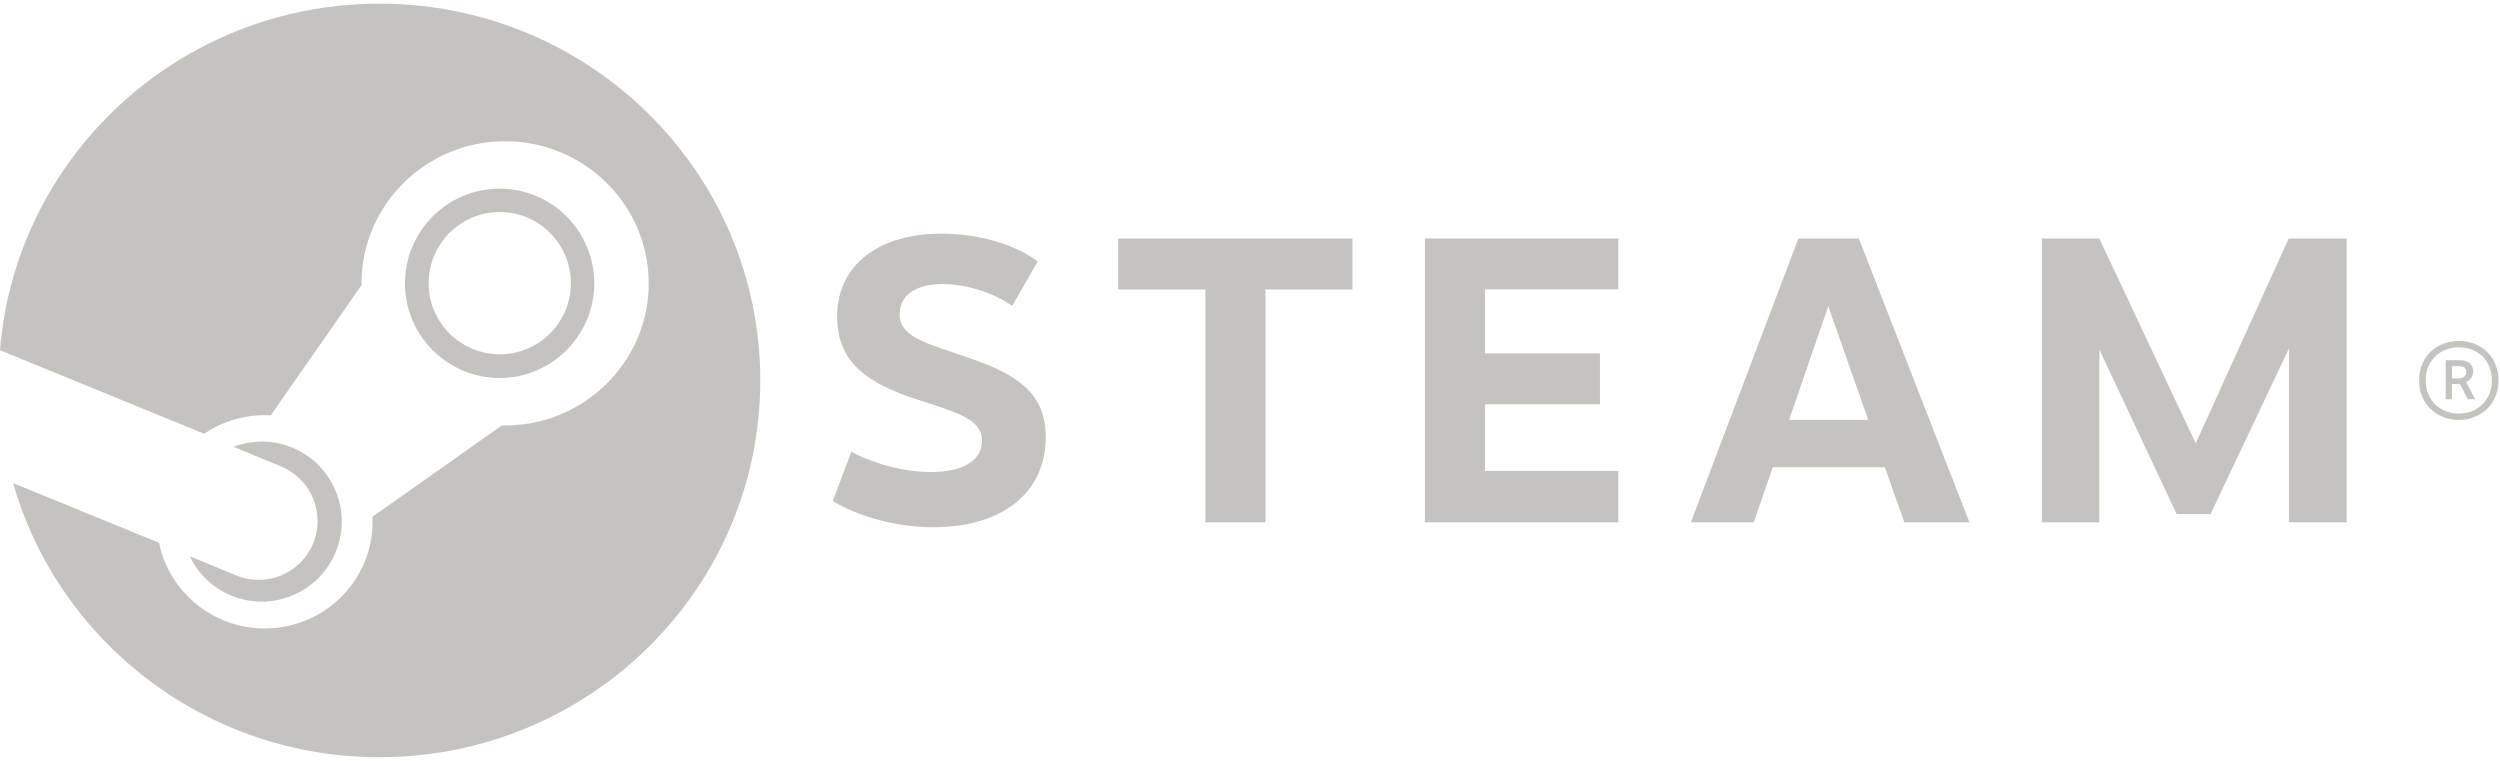 <svg width="138" height="42" viewBox="0 0 138 42" fill="none" xmlns="http://www.w3.org/2000/svg">
<path d="M20.947 0.202C9.905 0.202 0.86 8.626 0 19.332L11.266 23.941C12.221 23.295 13.374 22.917 14.615 22.917C14.726 22.917 14.836 22.92 14.946 22.926L19.956 15.741C19.956 15.707 19.956 15.673 19.956 15.64C19.956 11.315 23.512 7.796 27.883 7.796C32.254 7.796 35.81 11.315 35.81 15.64C35.81 19.965 32.254 23.484 27.883 23.484C27.823 23.484 27.763 23.482 27.703 23.481L20.558 28.526C20.561 28.617 20.565 28.711 20.565 28.804C20.565 32.051 17.896 34.691 14.615 34.691C11.735 34.691 9.327 32.657 8.781 29.964L0.724 26.668C3.219 35.398 11.325 41.798 20.947 41.798C32.556 41.798 41.967 32.486 41.967 21.001C41.967 9.513 32.556 0.202 20.947 0.202Z" fill="#C5C3C0"/>
<path d="M57.282 14.432L55.873 16.882C54.788 16.132 53.318 15.681 52.035 15.681C50.568 15.681 49.66 16.281 49.66 17.358C49.66 18.665 51.273 18.969 53.669 19.82C56.245 20.721 57.725 21.781 57.725 24.115C57.725 27.309 55.187 29.102 51.539 29.102C49.761 29.102 47.616 28.648 45.967 27.656L46.994 24.94C48.334 25.64 49.936 26.055 51.364 26.055C53.29 26.055 54.205 25.352 54.205 24.313C54.205 23.124 52.809 22.767 50.557 22.029C47.989 21.181 46.21 20.068 46.21 17.485C46.21 14.571 48.569 12.898 51.962 12.898C54.327 12.898 56.227 13.639 57.282 14.432Z" fill="#C5C3C0"/>
<path d="M69.855 15.98V28.834H66.539V15.98H61.725V13.166H74.654V15.98H69.855Z" fill="#C5C3C0"/>
<path d="M81.969 15.972V19.502H88.316V22.317H81.969V25.994H89.333V28.834H78.654V13.166H89.333V15.972H81.969Z" fill="#C5C3C0"/>
<path d="M97.857 25.791L96.809 28.834H93.333L99.27 13.166H102.608L108.713 28.833H105.119L104.048 25.791L97.857 25.791ZM100.92 16.903L98.758 23.177H103.127L100.92 16.903Z" fill="#C5C3C0"/>
<path d="M126.356 19.222L122.023 28.377H120.151L115.888 19.304V28.834H112.713V13.166H115.881L121.203 24.476L126.336 13.166H129.532V28.834H126.357L126.356 19.222Z" fill="#C5C3C0"/>
<path d="M137.918 20.997C137.918 22.343 136.899 23.183 135.728 23.183C134.554 23.183 133.532 22.343 133.532 20.997C133.532 19.651 134.554 18.817 135.728 18.817C136.899 18.817 137.918 19.651 137.918 20.997ZM133.9 20.997C133.9 22.123 134.72 22.831 135.728 22.831C136.733 22.831 137.55 22.123 137.55 20.997C137.55 19.867 136.733 19.171 135.728 19.171C134.723 19.171 133.9 19.876 133.9 20.997ZM135.759 19.883C136.327 19.883 136.518 20.18 136.518 20.502C136.518 20.796 136.341 20.993 136.127 21.094L136.636 22.037H136.219L135.79 21.201H135.347V22.037H135V19.883H135.759ZM135.351 20.886H135.737C135.988 20.886 136.136 20.73 136.136 20.534C136.136 20.337 136.03 20.21 135.737 20.21H135.35V20.886H135.351Z" fill="#C5C3C0"/>
<path d="M13.028 31.76L10.474 30.704C10.927 31.647 11.71 32.436 12.749 32.87C14.997 33.806 17.588 32.739 18.525 30.489C18.978 29.401 18.981 28.2 18.531 27.109C18.082 26.018 17.235 25.167 16.146 24.713C15.066 24.263 13.909 24.28 12.892 24.664L15.53 25.755C17.187 26.446 17.971 28.35 17.28 30.008C16.591 31.667 14.686 32.451 13.028 31.76Z" fill="#C5C3C0"/>
<path d="M32.803 15.639C32.803 12.758 30.459 10.413 27.578 10.413C24.698 10.413 22.354 12.758 22.354 15.639C22.354 18.522 24.698 20.865 27.578 20.865C30.459 20.865 32.803 18.521 32.803 15.639ZM23.662 15.631C23.662 13.462 25.42 11.705 27.587 11.705C29.755 11.705 31.512 13.462 31.512 15.631C31.512 17.799 29.755 19.556 27.587 19.556C25.42 19.556 23.662 17.799 23.662 15.631Z" fill="#C5C3C0"/>
</svg>
